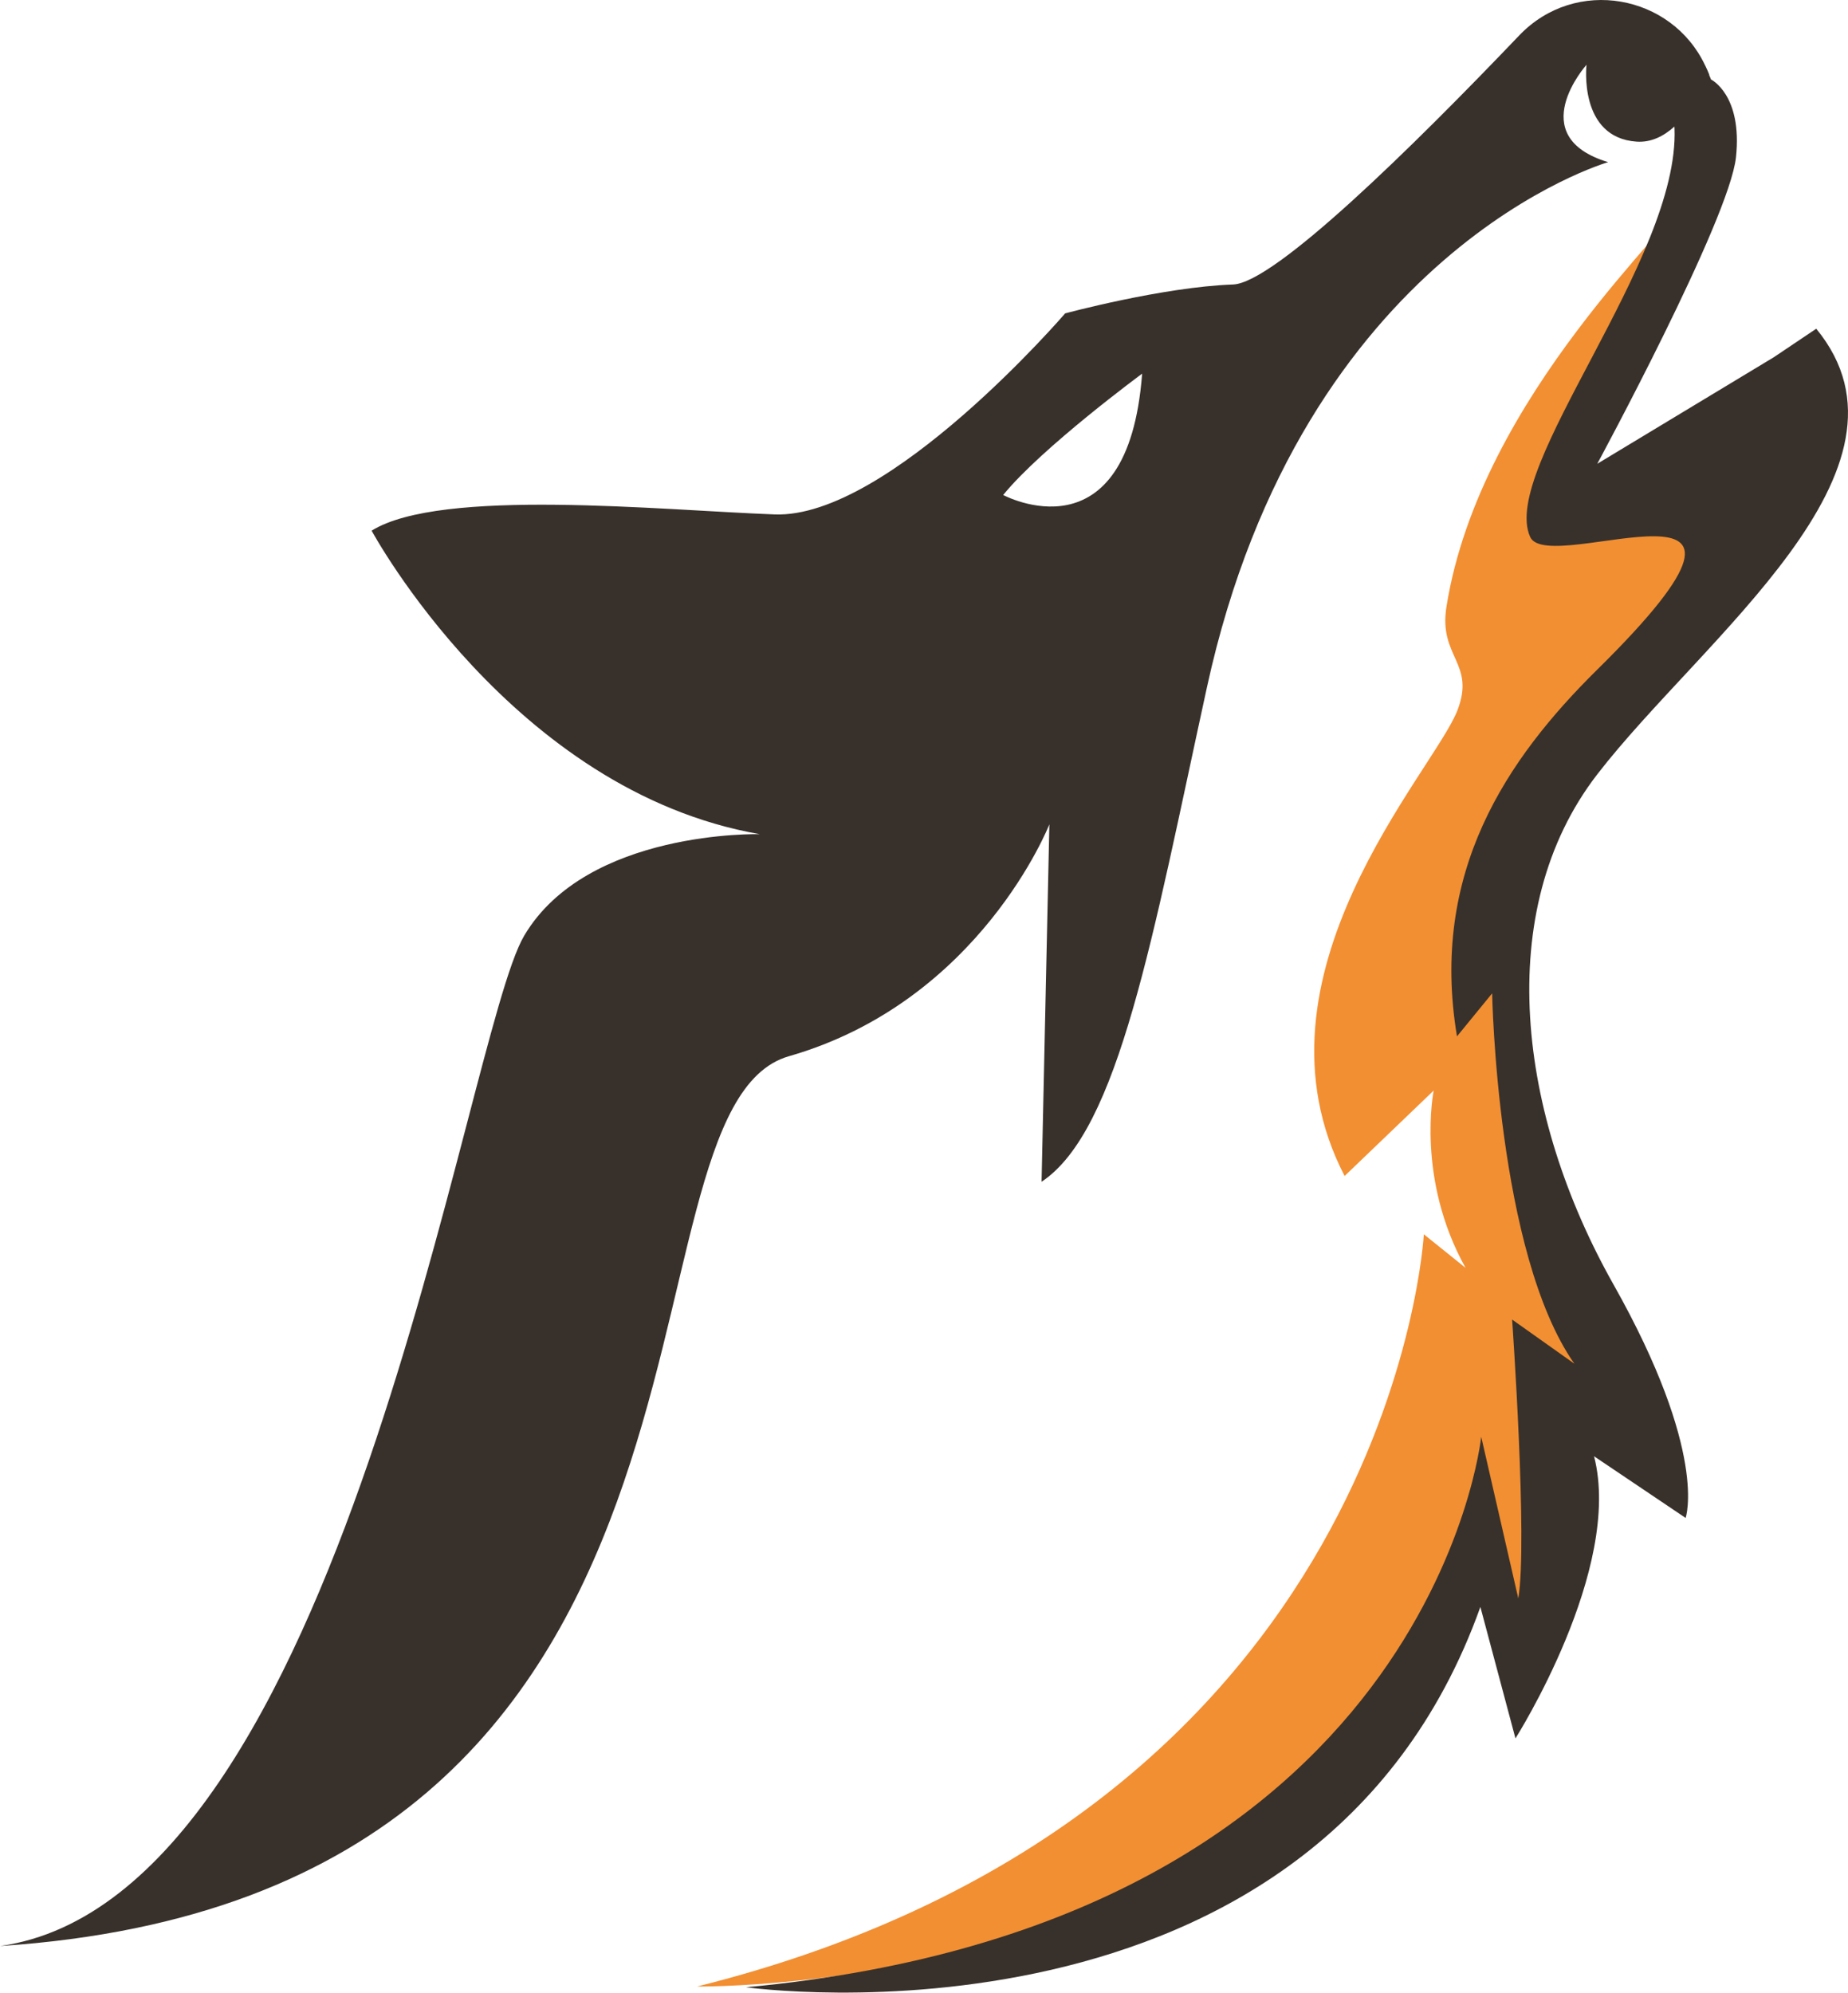 <svg version="1.1" id="图层_1" x="0px" y="0px" width="150.518px" height="162.289px" viewBox="0 0 150.518 162.289" enable-background="new 0 0 150.518 162.289" xml:space="preserve" xmlns="http://www.w3.org/2000/svg" xmlns:xlink="http://www.w3.org/1999/xlink" xmlns:xml="http://www.w3.org/XML/1998/namespace">
  <path fill="#F28F32" d="M130.281,61.077c4.344-5.629,11.137-13.307,13.146-19.641l-14.364-0.741l7.7-24.187
	c0.287,1.357-16.205,15.564-18.953,32.923c-0.649,4.097,2.396,4.567,0.889,8.44c-1.938,4.982-17.622,21.619-9.182,37.908l7.256-6.96
	c0,0-1.465,7.152,2.593,14.438l-3.396-2.731c0,0-2.484,47.106-59.196,61.265c0,0,51.465,0.666,64.886-36.84l1.776,12.143
	c0,0,5.326-14.373,2.961-23.545l5.529,3.847c0,0-2.057-4.729-6.122-19.987C121.273,80.397,121.699,72.193,130.281,61.077z" class="color c1"/>
  <path fill="#38312B" d="M130.093,63.069c8.579-11.116,27.251-24.833,17.839-36.297l-3.438,2.31v0.001l-14.398,8.69
	c0,0,10.758-19.883,11.298-24.968c0.541-5.086-2.036-6.334-2.036-6.334c-0.041-0.128-0.1-0.23-0.146-0.352
	c0.002-0.008,0.006-0.016,0.011-0.024c-0.096-0.259-0.216-0.498-0.328-0.744c-0.008-0.011-0.012-0.024-0.02-0.036
	c-2.727-5.77-10.545-7.235-15.131-2.434c-8.658,9.064-19.931,20.17-23.312,20.289c-5.721,0.204-13.676,2.354-13.676,2.354
	s-14.376,16.72-23.661,16.373c-9.286-0.345-27.175-2.188-32.826,1.322c0,0,11.439,21.215,31.616,24.719
	c0,0-14.088-0.377-19.194,8.276C37.77,84.558,28.068,154.583,0,158.494c63.623-4.193,48.928-68.07,64.258-72.471
	C79.84,81.554,85.47,67.137,85.47,67.137l-0.635,29.111c6.307-4.189,9.022-19.883,13.467-40.262
	c7.772-35.63,32.68-42.779,32.68-42.779c-6.968-2.104-1.762-7.932-1.762-7.932s-0.682,5.93,4.076,6.261
	c1.162,0.08,2.19-0.422,3.08-1.225c0.001,0.049,0.008,0.091,0.012,0.14c0.42,10.692-14.285,27.694-11.757,33.281
	c1.527,3.378,23.637-7.12,5.478,10.791c-7.417,7.315-13.671,16.555-11.438,29.883l2.863-3.502c0,0,0.382,21.159,6.696,30.161
	l-5.069-3.594c0,0,1.282,18.138,0.503,22.711l-3.02-13.167c0,0-4.063,39.643-59.881,44.836c0,0,46.395,6.531,59.813-30.975
	l2.857,10.707c0,0,8.769-13.805,6.402-22.977l7.458,5.021c0,0,1.87-5.275-5.884-19.029
	C123.657,90.851,121.513,74.185,130.093,63.069z M81.708,40.315c3.144-3.862,11.318-9.883,11.318-9.883
	C91.863,45.764,81.708,40.315,81.708,40.315z" class="color c2"/>
</svg>